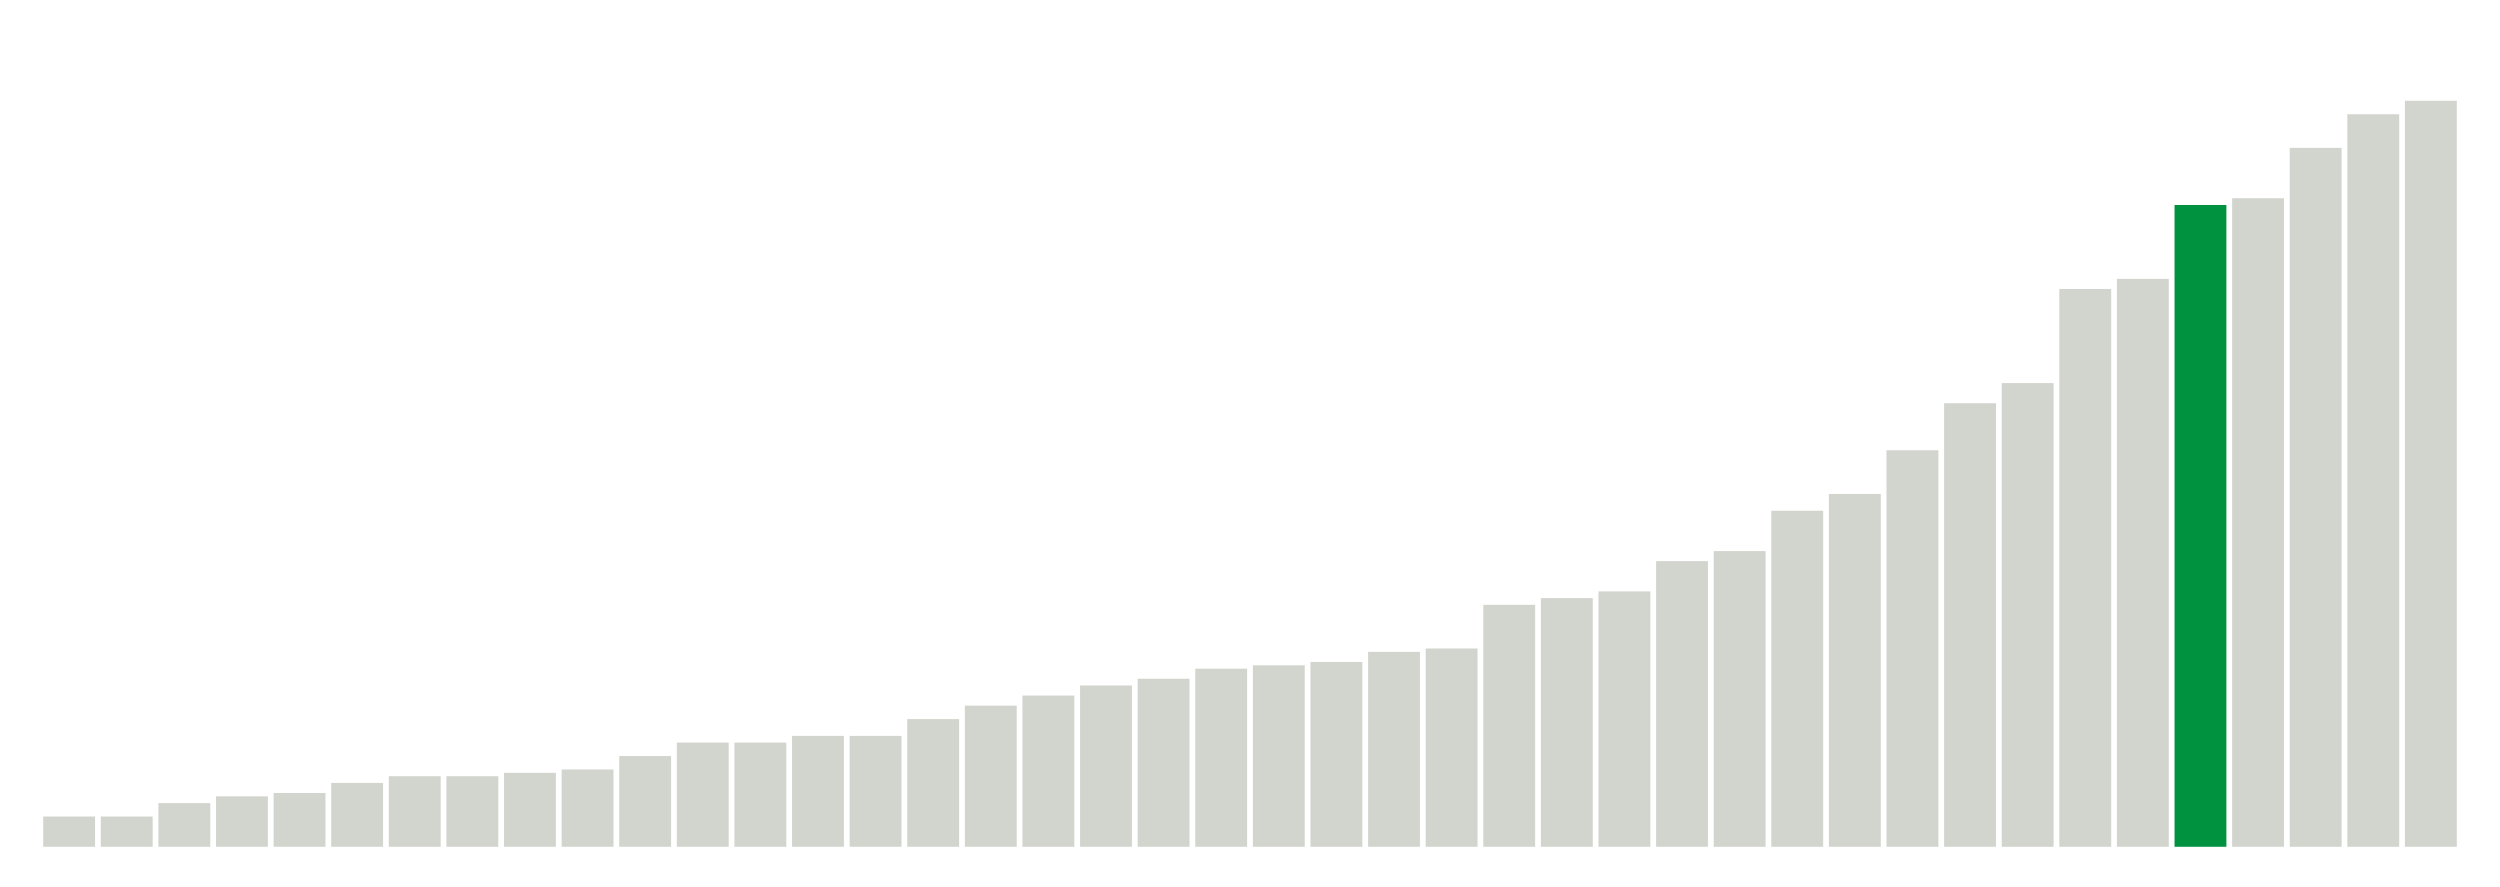 <svg xmlns="http://www.w3.org/2000/svg" xmlns:xlink="http://www.w3.org/1999/xlink" version="1.1" class="marks" width="310" height="110" ><g fill="none" stroke-miterlimit="10" transform="translate(5,5)"><g class="mark-group role-frame root" role="graphics-object" aria-roledescription="group mark container"><g transform="translate(0,0)"><path class="background" aria-hidden="true" d="M0,0h300v100h-300Z" stroke="#ddd" stroke-width="0"/><g><g class="mark-rect role-mark marks" role="graphics-object" aria-roledescription="rect mark container"><path aria-label="neighborhood: South Beach - Tottenville; data_value: 0.9" role="graphics-symbol" aria-roledescription="bar" d="M0.357,96.25h6.429v3.75h-6.429Z" fill="#D2D4CE"/><path aria-label="neighborhood: Upper East Side; data_value: 0.9" role="graphics-symbol" aria-roledescription="bar" d="M7.5,96.25h6.429v3.75h-6.429Z" fill="#D2D4CE"/><path aria-label="neighborhood: Flushing - Clearview; data_value: 1.3" role="graphics-symbol" aria-roledescription="bar" d="M14.643,94.583h6.429v5.417h-6.429Z" fill="#D2D4CE"/><path aria-label="neighborhood: Borough Park; data_value: 1.5" role="graphics-symbol" aria-roledescription="bar" d="M21.786,93.75h6.429v6.25h-6.429Z" fill="#D2D4CE"/><path aria-label="neighborhood: Greenwich Village - SoHo; data_value: 1.6" role="graphics-symbol" aria-roledescription="bar" d="M28.929,93.333h6.429v6.667h-6.429Z" fill="#D2D4CE"/><path aria-label="neighborhood: Bensonhurst - Bay Ridge; data_value: 1.9" role="graphics-symbol" aria-roledescription="bar" d="M36.071,92.083h6.429v7.917h-6.429Z" fill="#D2D4CE"/><path aria-label="neighborhood: Willowbrook; data_value: 2.1" role="graphics-symbol" aria-roledescription="bar" d="M43.214,91.25h6.429v8.75h-6.429Z" fill="#D2D4CE"/><path aria-label="neighborhood: Lower Manhattan; data_value: 2.1" role="graphics-symbol" aria-roledescription="bar" d="M50.357,91.25h6.429v8.75h-6.429Z" fill="#D2D4CE"/><path aria-label="neighborhood: Bayside - Little Neck; data_value: 2.2" role="graphics-symbol" aria-roledescription="bar" d="M57.5,90.833h6.429v9.167h-6.429Z" fill="#D2D4CE"/><path aria-label="neighborhood: Long Island City - Astoria; data_value: 2.3" role="graphics-symbol" aria-roledescription="bar" d="M64.643,90.417h6.429v9.583h-6.429Z" fill="#D2D4CE"/><path aria-label="neighborhood: Greenpoint; data_value: 2.7" role="graphics-symbol" aria-roledescription="bar" d="M71.786,88.75h6.429v11.25h-6.429Z" fill="#D2D4CE"/><path aria-label="neighborhood: Union Square - Lower East Side; data_value: 3.1" role="graphics-symbol" aria-roledescription="bar" d="M78.929,87.083h6.429v12.917h-6.429Z" fill="#D2D4CE"/><path aria-label="neighborhood: Upper West Side; data_value: 3.1" role="graphics-symbol" aria-roledescription="bar" d="M86.071,87.083h6.429v12.917h-6.429Z" fill="#D2D4CE"/><path aria-label="neighborhood: Ridgewood - Forest Hills; data_value: 3.3" role="graphics-symbol" aria-roledescription="bar" d="M93.214,86.25h6.429v13.75h-6.429Z" fill="#D2D4CE"/><path aria-label="neighborhood: Fresh Meadows; data_value: 3.3" role="graphics-symbol" aria-roledescription="bar" d="M100.357,86.25h6.429v13.75h-6.429Z" fill="#D2D4CE"/><path aria-label="neighborhood: West Queens; data_value: 3.8" role="graphics-symbol" aria-roledescription="bar" d="M107.5,84.167h6.429v15.833h-6.429Z" fill="#D2D4CE"/><path aria-label="neighborhood: Coney Island - Sheepshead Bay; data_value: 4.2" role="graphics-symbol" aria-roledescription="bar" d="M114.643,82.5h6.429v17.5h-6.429Z" fill="#D2D4CE"/><path aria-label="neighborhood: Southeast Queens; data_value: 4.5" role="graphics-symbol" aria-roledescription="bar" d="M121.786,81.25h6.429v18.75h-6.429Z" fill="#D2D4CE"/><path aria-label="neighborhood: Sunset Park; data_value: 4.8" role="graphics-symbol" aria-roledescription="bar" d="M128.929,80h6.429v20h-6.429Z" fill="#D2D4CE"/><path aria-label="neighborhood: Southwest Queens; data_value: 5" role="graphics-symbol" aria-roledescription="bar" d="M136.071,79.167h6.429v20.833h-6.429Z" fill="#D2D4CE"/><path aria-label="neighborhood: Rockaways; data_value: 5.3" role="graphics-symbol" aria-roledescription="bar" d="M143.214,77.917h6.429v22.083h-6.429Z" fill="#D2D4CE"/><path aria-label="neighborhood: Canarsie - Flatlands; data_value: 5.4" role="graphics-symbol" aria-roledescription="bar" d="M150.357,77.5h6.429v22.5h-6.429Z" fill="#D2D4CE"/><path aria-label="neighborhood: Downtown - Heights - Slope; data_value: 5.5" role="graphics-symbol" aria-roledescription="bar" d="M157.5,77.083h6.429v22.917h-6.429Z" fill="#D2D4CE"/><path aria-label="neighborhood: Williamsburg - Bushwick; data_value: 5.8" role="graphics-symbol" aria-roledescription="bar" d="M164.643,75.833h6.429v24.167h-6.429Z" fill="#D2D4CE"/><path aria-label="neighborhood: Jamaica; data_value: 5.9" role="graphics-symbol" aria-roledescription="bar" d="M171.786,75.417h6.429v24.583h-6.429Z" fill="#D2D4CE"/><path aria-label="neighborhood: Chelsea - Clinton; data_value: 7.2" role="graphics-symbol" aria-roledescription="bar" d="M178.929,70h6.429v30h-6.429Z" fill="#D2D4CE"/><path aria-label="neighborhood: Gramercy Park - Murray Hill; data_value: 7.4" role="graphics-symbol" aria-roledescription="bar" d="M186.071,69.167h6.429v30.833h-6.429Z" fill="#D2D4CE"/><path aria-label="neighborhood: Stapleton - St. George; data_value: 7.6" role="graphics-symbol" aria-roledescription="bar" d="M193.214,68.333h6.429v31.667h-6.429Z" fill="#D2D4CE"/><path aria-label="neighborhood: Port Richmond; data_value: 8.5" role="graphics-symbol" aria-roledescription="bar" d="M200.357,64.583h6.429v35.417h-6.429Z" fill="#D2D4CE"/><path aria-label="neighborhood: Kingsbridge - Riverdale; data_value: 8.8" role="graphics-symbol" aria-roledescription="bar" d="M207.5,63.333h6.429v36.667h-6.429Z" fill="#D2D4CE"/><path aria-label="neighborhood: Washington Heights; data_value: 10" role="graphics-symbol" aria-roledescription="bar" d="M214.643,58.333h6.429v41.667h-6.429Z" fill="#D2D4CE"/><path aria-label="neighborhood: East Flatbush - Flatbush; data_value: 10.5" role="graphics-symbol" aria-roledescription="bar" d="M221.786,56.25h6.429v43.75h-6.429Z" fill="#D2D4CE"/><path aria-label="neighborhood: Pelham - Throgs Neck; data_value: 11.8" role="graphics-symbol" aria-roledescription="bar" d="M228.929,50.833h6.429v49.167h-6.429Z" fill="#D2D4CE"/><path aria-label="neighborhood: Northeast Bronx; data_value: 13.2" role="graphics-symbol" aria-roledescription="bar" d="M236.071,45h6.429v55h-6.429Z" fill="#D2D4CE"/><path aria-label="neighborhood: Crotona -Tremont; data_value: 13.8" role="graphics-symbol" aria-roledescription="bar" d="M243.214,42.5h6.429v57.5h-6.429Z" fill="#D2D4CE"/><path aria-label="neighborhood: Bedford Stuyvesant - Crown Heights; data_value: 16.6" role="graphics-symbol" aria-roledescription="bar" d="M250.357,30.833h6.429v69.167h-6.429Z" fill="#D2D4CE"/><path aria-label="neighborhood: Fordham - Bronx Pk; data_value: 16.9" role="graphics-symbol" aria-roledescription="bar" d="M257.5,29.583h6.429v70.417h-6.429Z" fill="#D2D4CE"/><path aria-label="neighborhood: High Bridge - Morrisania; data_value: 19.1" role="graphics-symbol" aria-roledescription="bar" d="M264.643,20.417h6.429v79.583h-6.429Z" fill="#00923E"/><path aria-label="neighborhood: Central Harlem - Morningside Heights; data_value: 19.3" role="graphics-symbol" aria-roledescription="bar" d="M271.786,19.583h6.429v80.417h-6.429Z" fill="#D2D4CE"/><path aria-label="neighborhood: East Harlem; data_value: 20.8" role="graphics-symbol" aria-roledescription="bar" d="M278.929,13.333h6.429v86.667h-6.429Z" fill="#D2D4CE"/><path aria-label="neighborhood: East New York; data_value: 21.8" role="graphics-symbol" aria-roledescription="bar" d="M286.071,9.167h6.429v90.833h-6.429Z" fill="#D2D4CE"/><path aria-label="neighborhood: Hunts Point - Mott Haven; data_value: 22.2" role="graphics-symbol" aria-roledescription="bar" d="M293.214,7.5h6.429v92.5h-6.429Z" fill="#D2D4CE"/></g></g><path class="foreground" aria-hidden="true" d="" display="none"/></g></g></g></svg>